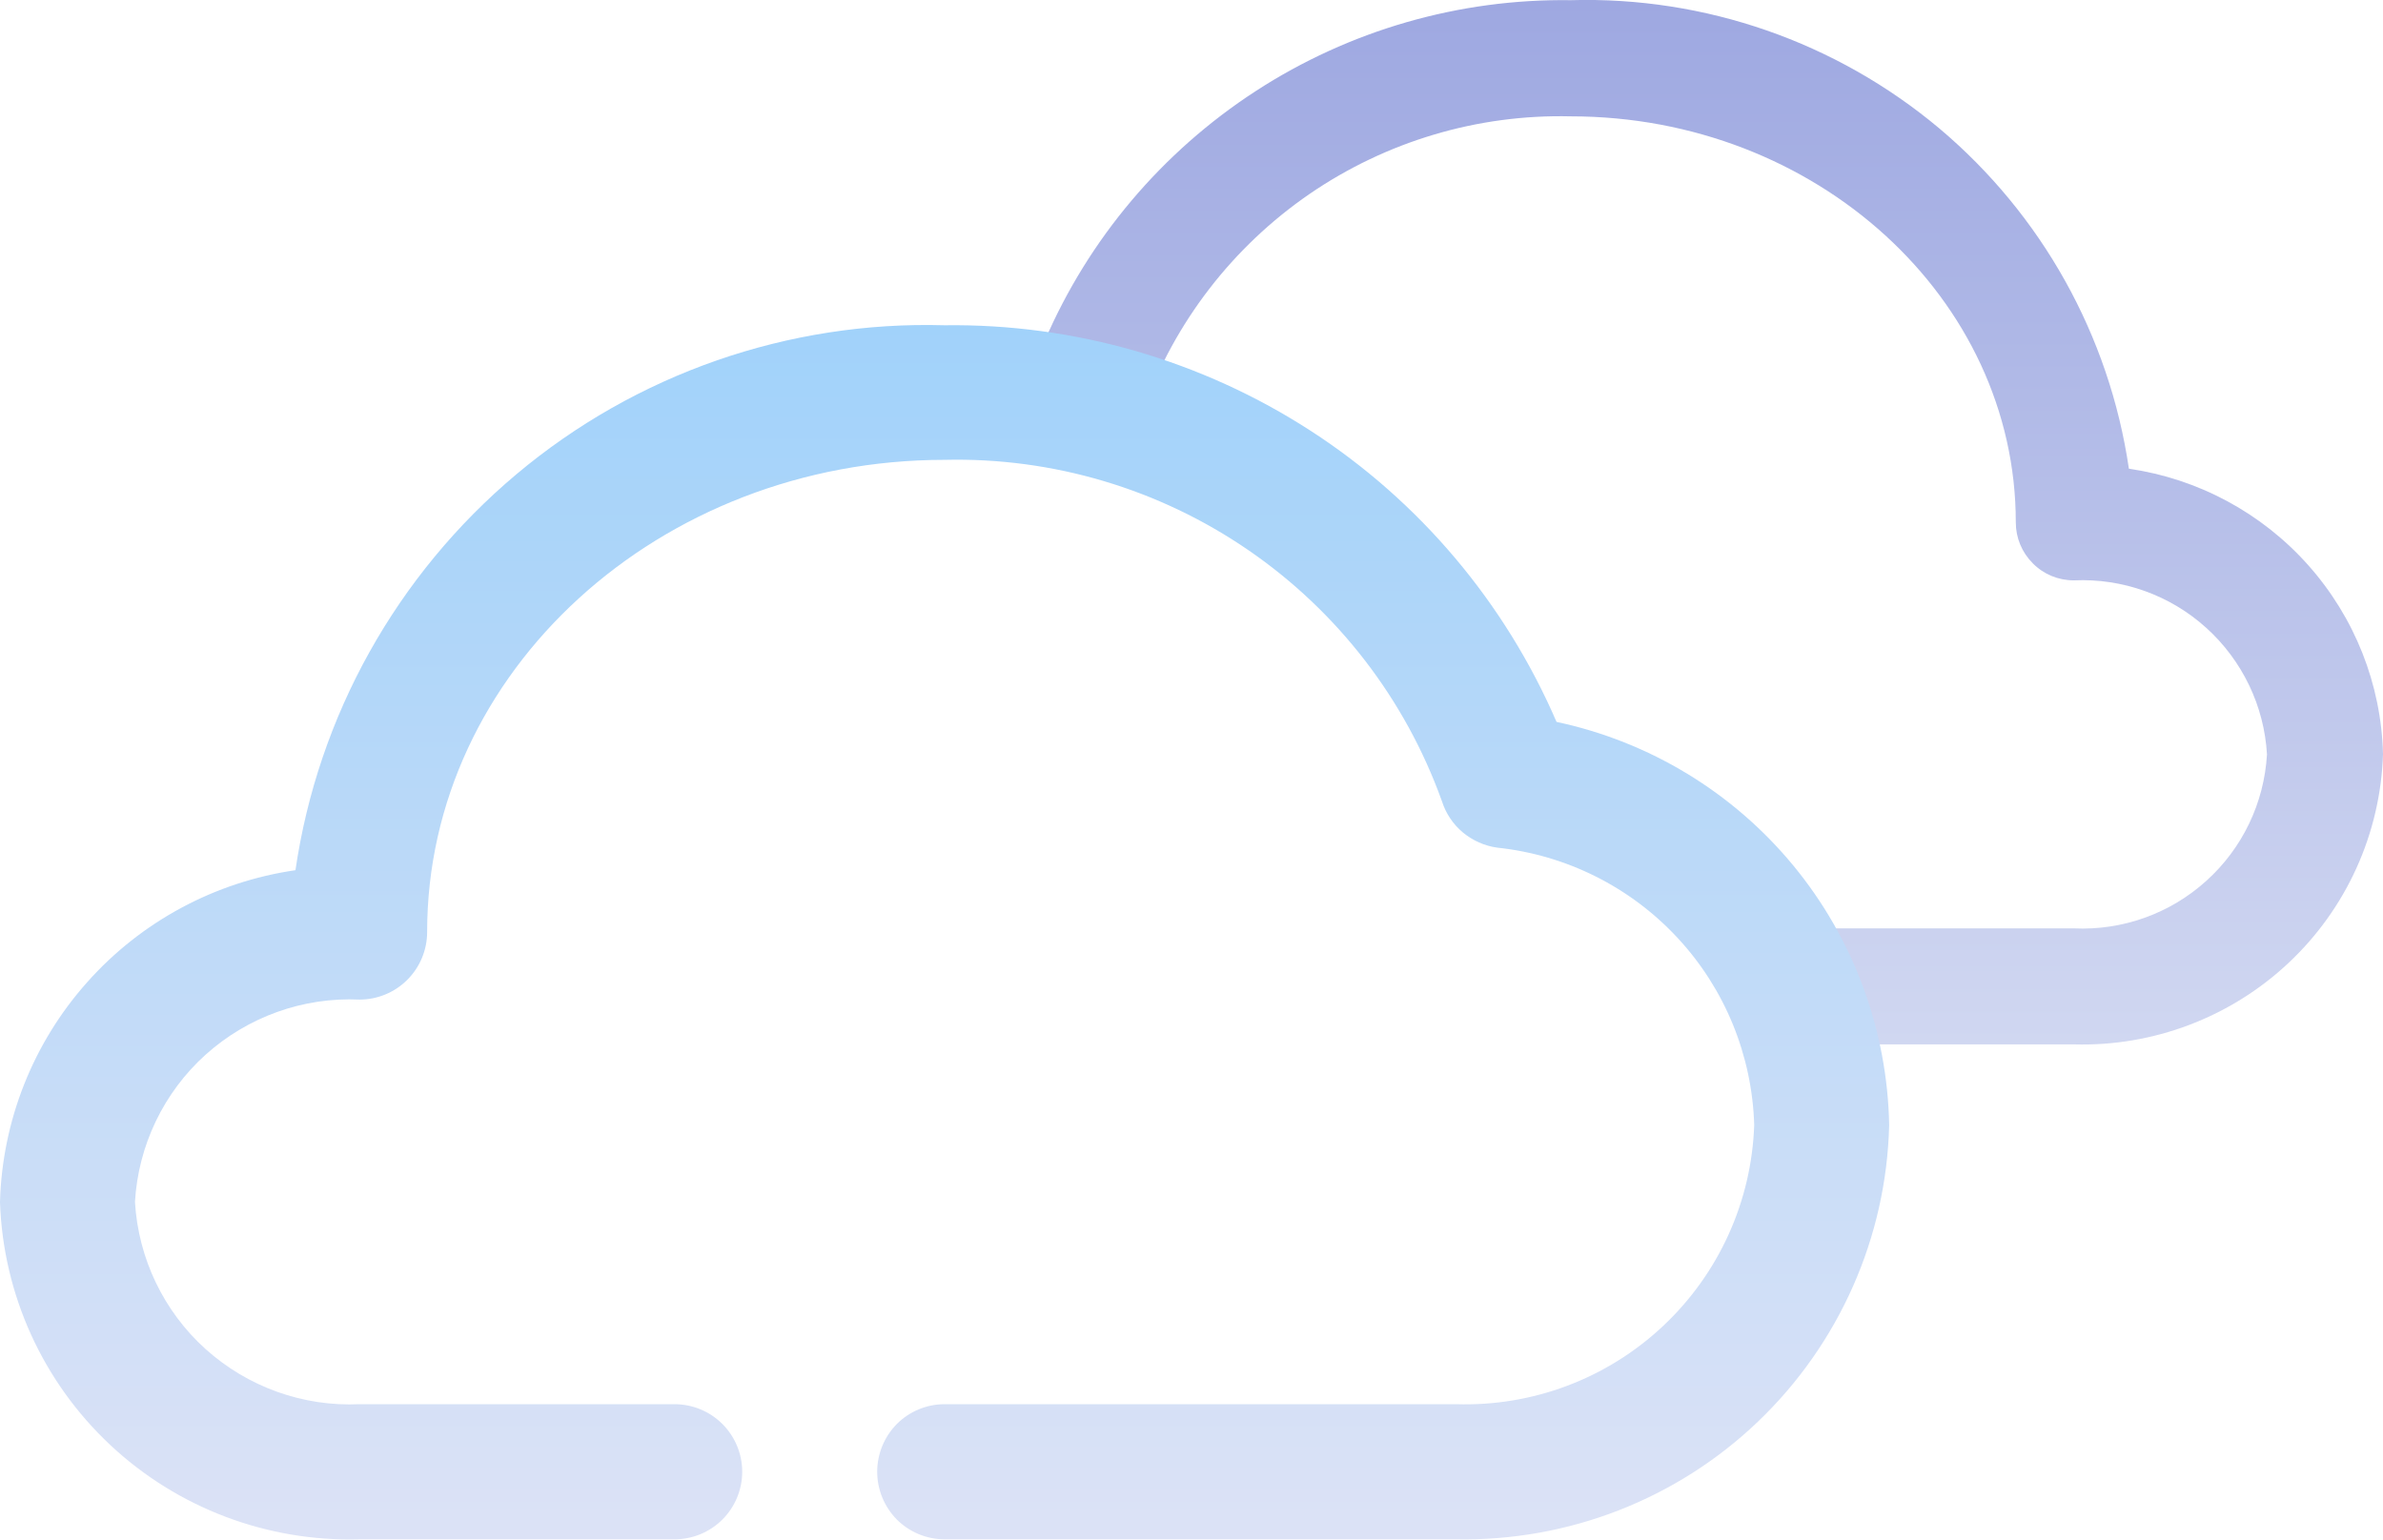 <?xml version="1.0" encoding="UTF-8"?><svg id="Layer_2" xmlns="http://www.w3.org/2000/svg" xmlns:xlink="http://www.w3.org/1999/xlink" viewBox="0 0 137.19 88.66"><defs><style>.cls-1{fill:url(#linear-gradient);}.cls-2{fill:url(#linear-gradient-2);}</style><linearGradient id="linear-gradient" x1="93.3" y1="409.6" x2="93.3" y2="349.45" gradientTransform="translate(0 409.6) scale(1 -1)" gradientUnits="userSpaceOnUse"><stop offset="0" stop-color="#9ea8e1"/><stop offset="1" stop-color="#d0d7f1"/></linearGradient><linearGradient id="linear-gradient-2" x1="54.38" y1="390.88" x2="54.38" y2="320.94" gradientTransform="translate(0 409.6) scale(1 -1)" gradientUnits="userSpaceOnUse"><stop offset="0" stop-color="#a1d2fa"/><stop offset="1" stop-color="#dce2f6"/></linearGradient></defs><g id="Layer_1-2"><path class="cls-1" d="M72.3,5.24c-5.39,3.5-9.63,8.51-12.17,14.42-4.6,.98-10.72,3.94-10.72,3.94l15.36,1.55s.85-.94,1.04-1.55c1.81-5.05,5.16-9.39,9.58-12.43,4.42-3.03,9.68-4.6,15.04-4.47,14.13,0,25.62,10.49,25.62,23.38,0,.89,.35,1.73,.98,2.36,.62,.63,1.47,.98,2.36,.98,2.8-.13,5.54,.85,7.62,2.73,2.08,1.88,3.34,4.5,3.5,7.29-.16,2.8-1.42,5.42-3.5,7.29-2.08,1.88-4.82,2.86-7.62,2.73h-15.6c-.89,0-1.74,.35-2.36,.98-.63,.63-.98,1.48-.98,2.36s.35,1.73,.98,2.36c.62,.63,1.47,.98,2.36,.98h15.6c4.57,.13,9.01-1.55,12.35-4.68,3.34-3.13,5.3-7.45,5.45-12.03-.1-4.03-1.63-7.88-4.31-10.89-2.68-3.01-6.33-4.97-10.32-5.55-1.12-7.65-5.01-14.63-10.93-19.61C105.71,2.42,98.16-.21,90.43,.01c-6.43-.09-12.74,1.73-18.13,5.23Z"/><path class="cls-2" d="M89.61,41.57c-2.96-6.86-7.88-12.7-14.15-16.76s-13.61-6.18-21.08-6.08c-8.99-.26-17.77,2.8-24.65,8.58-6.89,5.79-11.42,13.9-12.72,22.8-4.63,.67-8.88,2.95-11.99,6.45-3.12,3.5-4.89,7.98-5.02,12.66,.18,5.32,2.46,10.34,6.34,13.98,3.88,3.64,9.05,5.59,14.36,5.44h18.14c1.03,0,2.02-.41,2.75-1.14,.73-.73,1.14-1.72,1.14-2.75s-.41-2.02-1.14-2.75c-.73-.73-1.72-1.14-2.75-1.14H20.7c-3.25,.15-6.43-.99-8.86-3.17-2.42-2.18-3.88-5.23-4.07-8.48,.19-3.25,1.65-6.3,4.07-8.48,2.43-2.18,5.61-3.32,8.86-3.17,1.03,0,2.02-.41,2.75-1.14,.73-.73,1.14-1.72,1.14-2.75,0-14.99,13.36-27.19,29.79-27.19,6.23-.15,12.35,1.67,17.49,5.2,5.14,3.53,9.03,8.58,11.14,14.45,.22,.7,.64,1.33,1.2,1.8,.57,.47,1.25,.78,1.98,.88,3.98,.42,7.68,2.27,10.4,5.21,2.72,2.93,4.28,6.76,4.4,10.76-.15,4.41-2.04,8.57-5.26,11.59s-7.5,4.63-11.91,4.49h-29.44c-1.03,0-2.02,.41-2.75,1.14-.72,.73-1.13,1.72-1.13,2.75s.41,2.02,1.13,2.75c.73,.73,1.72,1.14,2.75,1.14h29.44c6.47,.12,12.72-2.31,17.39-6.78,4.67-4.47,7.39-10.6,7.55-17.07-.1-5.46-2.05-10.74-5.52-14.95-3.48-4.22-8.28-7.13-13.63-8.27Z"/></g></svg>